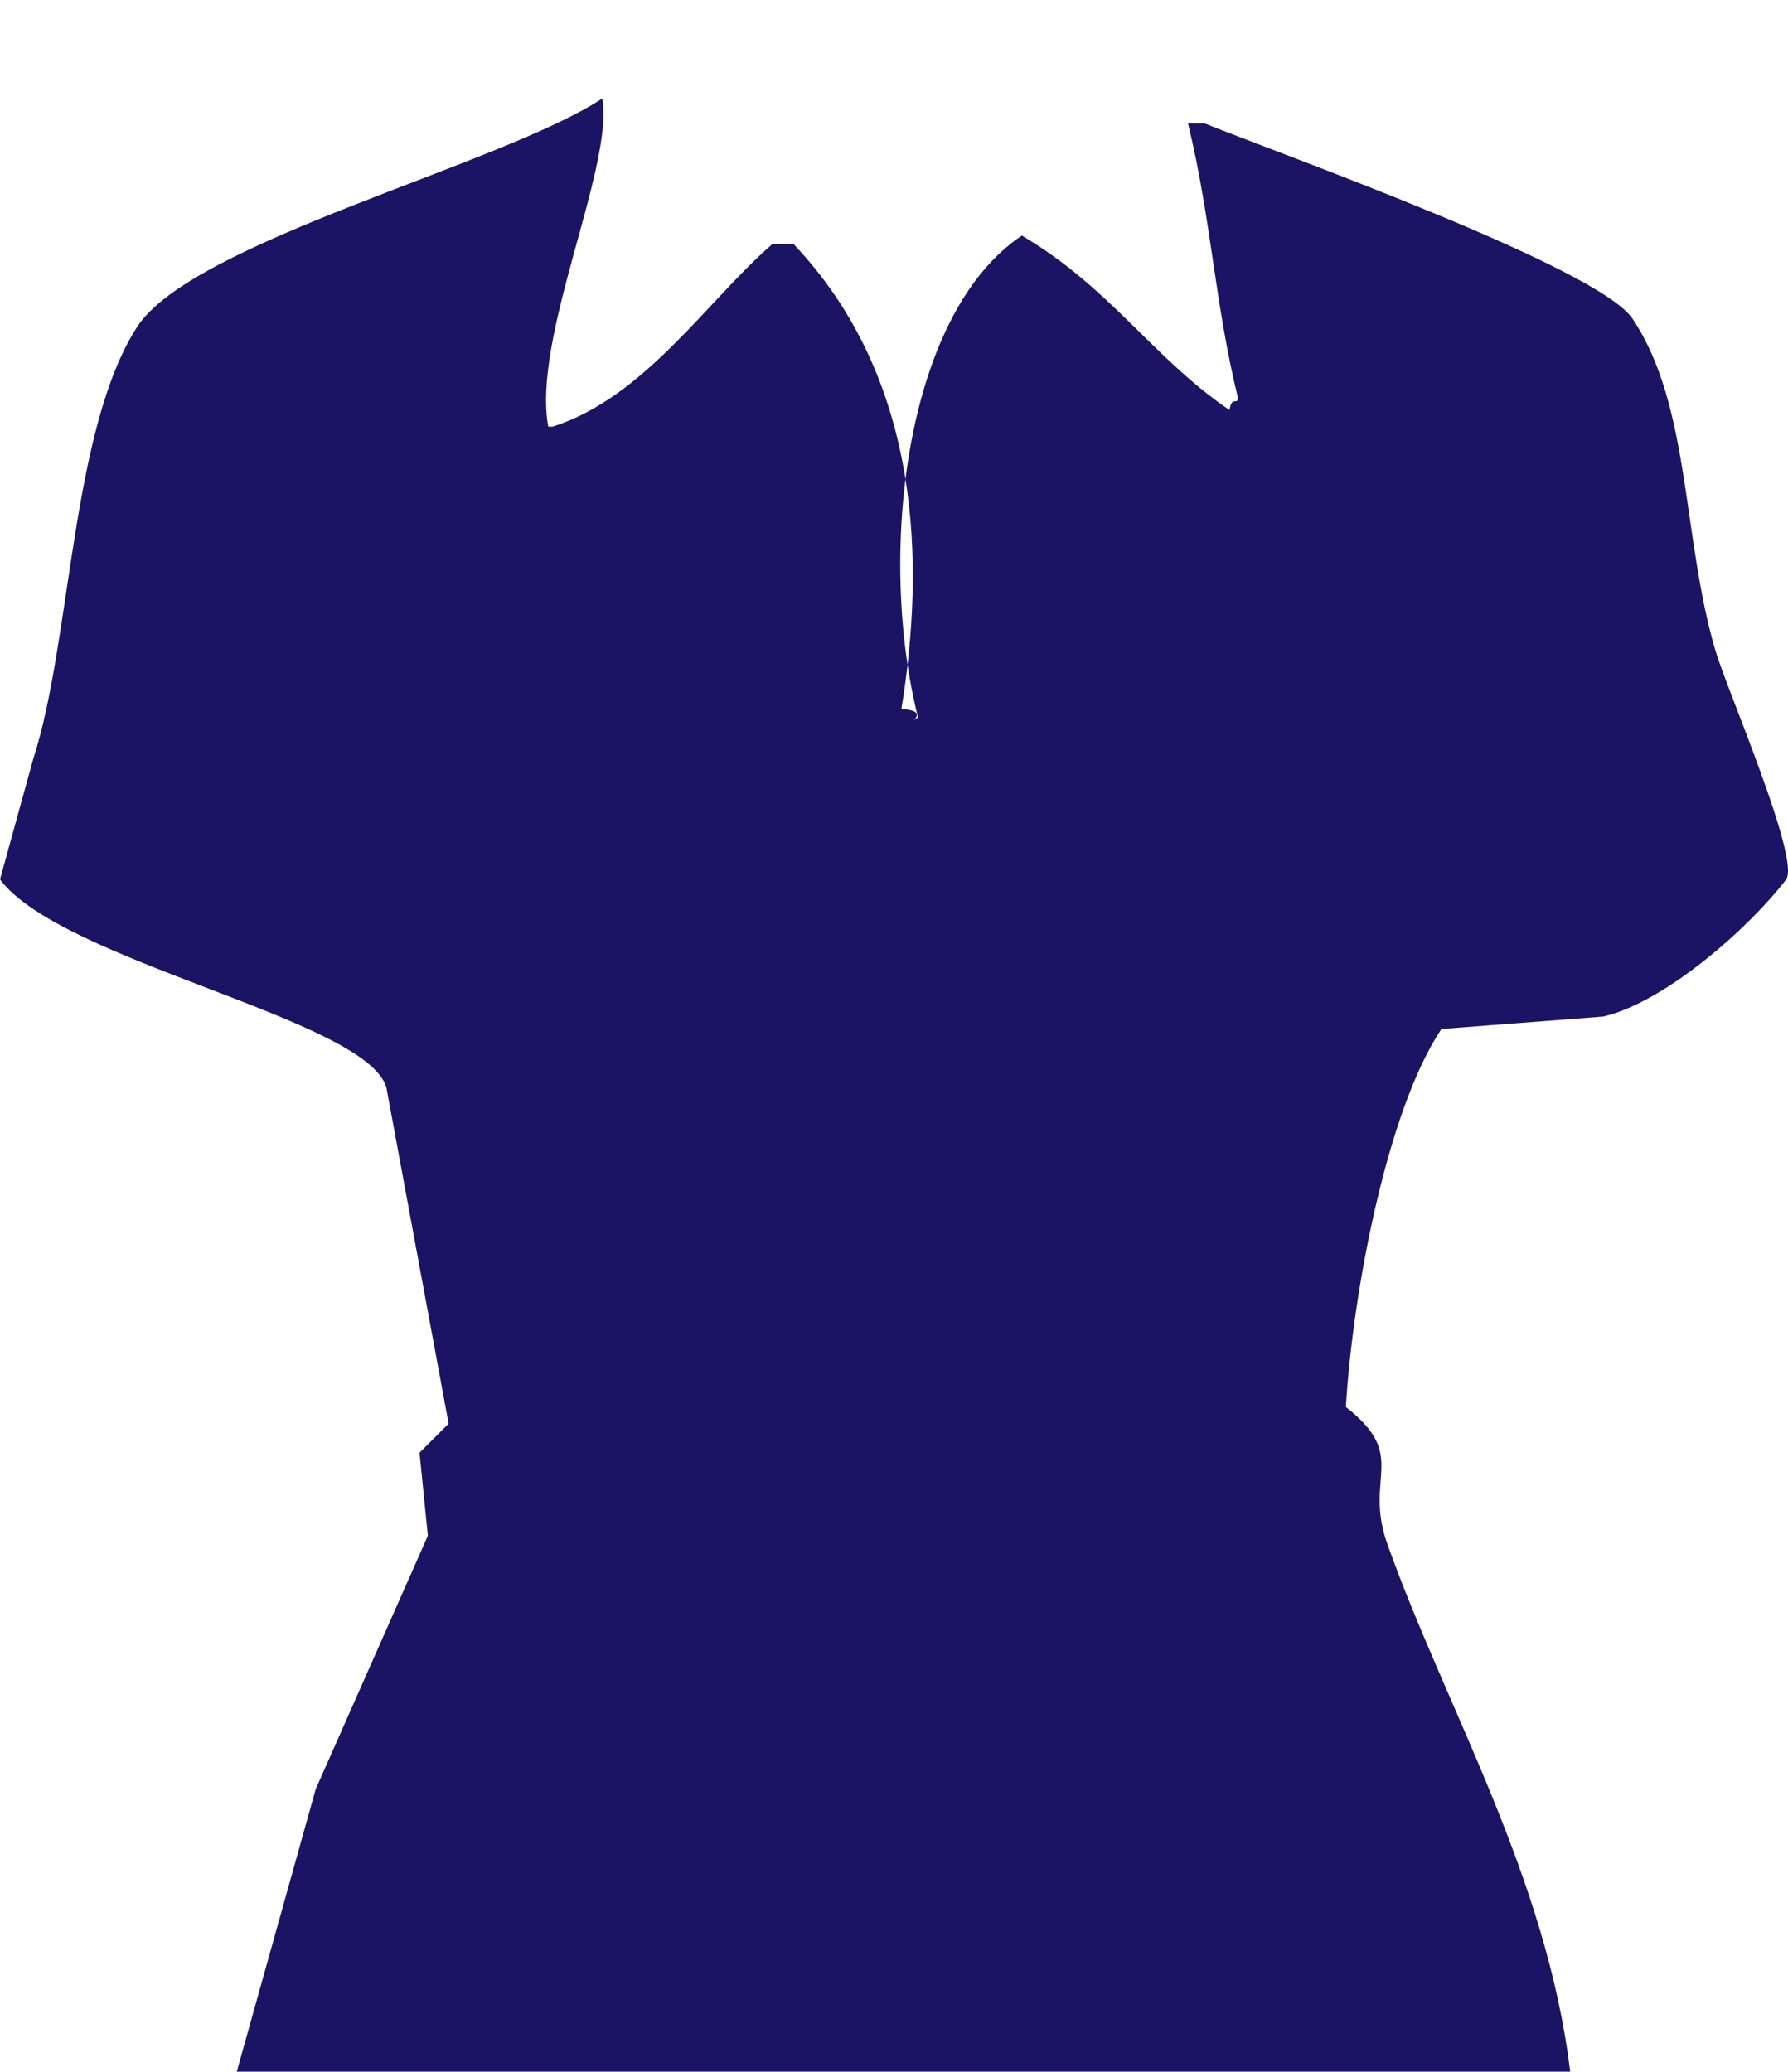 <?xml version="1.0" encoding="UTF-8"?>
<svg id="Layer_1" data-name="Layer 1" xmlns="http://www.w3.org/2000/svg" viewBox="0 0 430.44 498.71">
  <defs>
    <style>
      .cls-1 {
        fill: #1b1464;
        fill-rule: evenodd;
        stroke-width: 0px;
      }
    </style>
  </defs>
  <path class="cls-1" d="m145,23.71c2.85,16.35-17.03,57.76-13,79h1c22.28-7.02,37.48-30.65,53-44h5c31.15,32.81,31.61,77.63,26,112,8.32.35-.53,4.79,4,2-9.8-38.98-3.26-97.08,25-116,21.44,12.66,31.59,29.53,50,42,.48-3.59,2-1,2-3-5.67-23.33-6.33-42.67-12-66h4c18.62,7.5,94.71,34.65,103,47,14.06,20.94,11.89,52.62,20,80,2.79,9.42,20.44,50.03,17,55-8.61,11.28-28.74,29.37-44,33l-39,3c-13.06,19.6-21.32,63.12-23,91,15.27,11.94,4.21,16.74,10,33,13.97,39.26,38.3,79.78,44,127H57c6.33-22.66,12.67-45.34,19-68,9-20.33,18-40.67,27-61l-2-20,7-7-15-81c-4.99-16.45-78.15-30.18-93-50l8-29c9.21-28.41,9.04-79.26,25-104,13.24-20.53,87.8-39.06,112-55Z"/>
</svg>